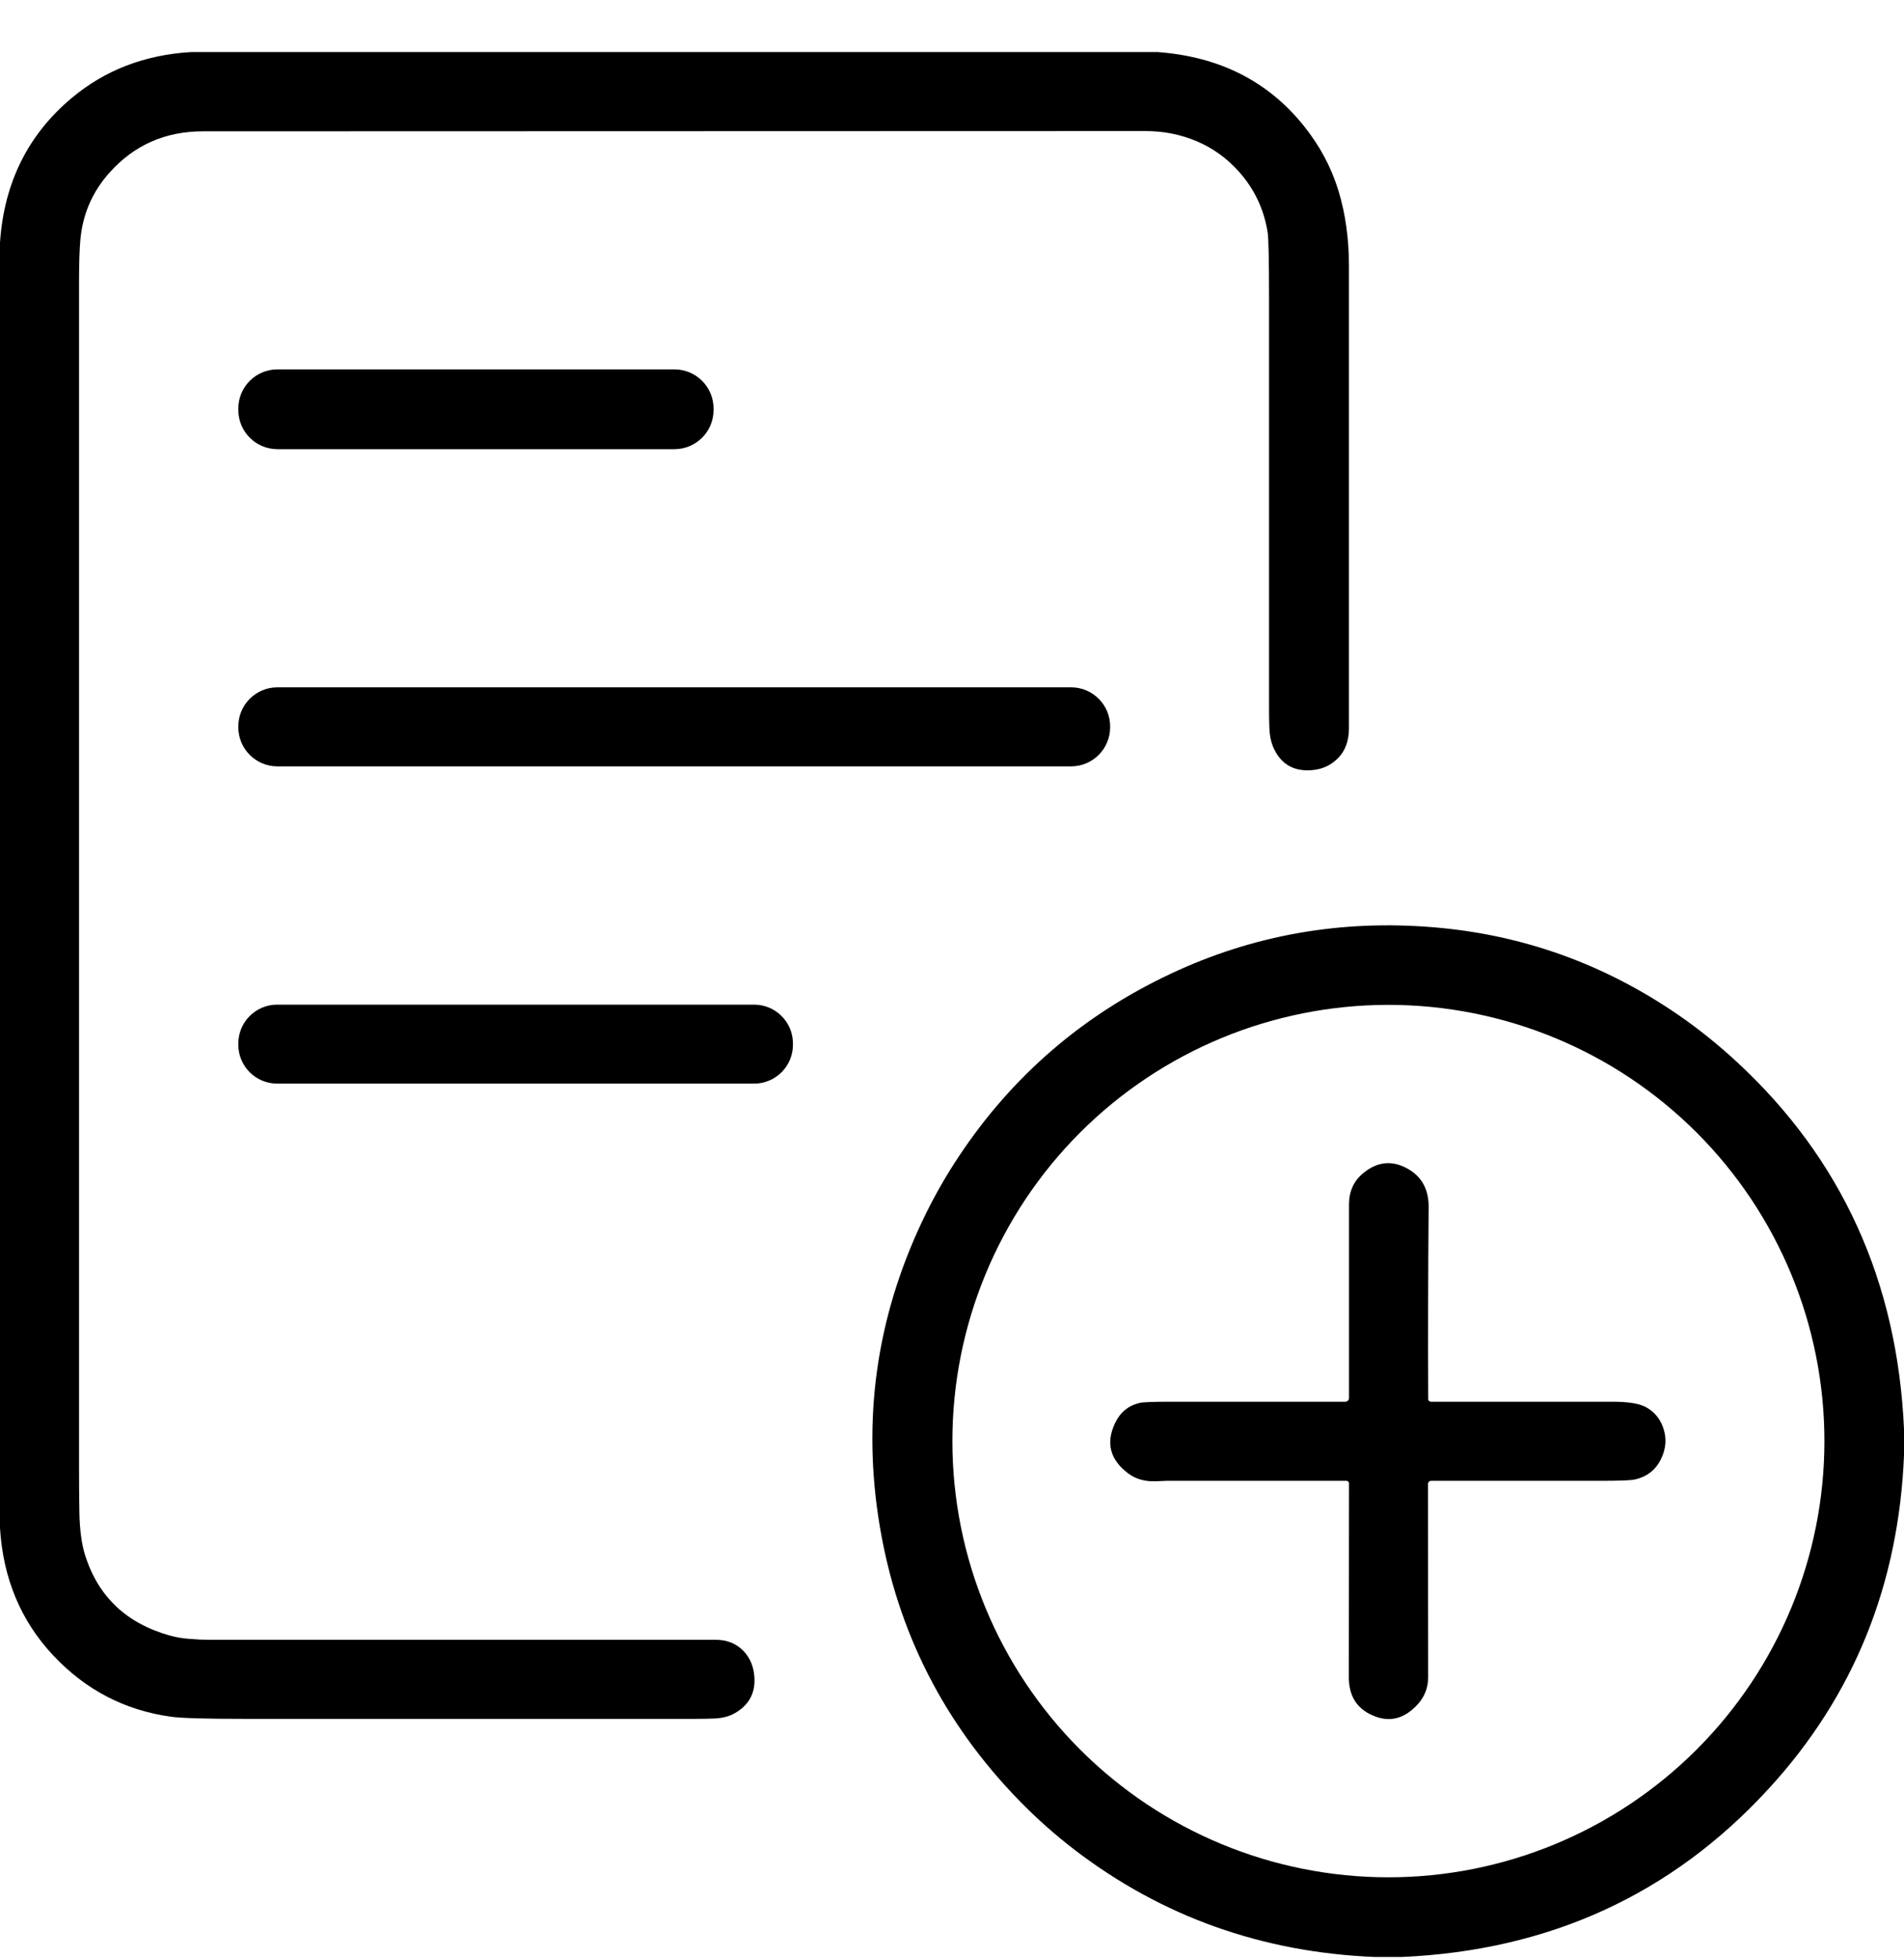 <svg width="35" height="36" viewBox="0 0 35 36" fill="none" xmlns="http://www.w3.org/2000/svg">
<g clip-path="url(#clip0_1_279)">
<path d="M3.508 0.957H21.281C22.413 1.04 23.308 1.491 23.965 2.31C24.261 2.678 24.474 3.077 24.605 3.508C24.733 3.928 24.797 4.388 24.797 4.888C24.797 7.719 24.797 10.55 24.797 13.381C24.797 13.626 24.72 13.819 24.565 13.96C24.423 14.09 24.244 14.155 24.029 14.154C23.733 14.152 23.524 14.007 23.401 13.719C23.362 13.625 23.339 13.511 23.334 13.376C23.33 13.277 23.328 13.159 23.328 13.023C23.328 10.507 23.328 7.991 23.328 5.476C23.328 4.775 23.319 4.372 23.302 4.268C23.234 3.841 23.056 3.466 22.766 3.145C22.549 2.904 22.294 2.721 22.001 2.596C21.706 2.471 21.39 2.408 21.055 2.408C15.278 2.409 9.502 2.411 3.726 2.413C3.036 2.414 2.464 2.667 2.012 3.173C1.697 3.525 1.519 3.937 1.477 4.41C1.461 4.584 1.453 4.846 1.453 5.195C1.453 12.447 1.453 19.699 1.453 26.951C1.453 27.27 1.455 27.543 1.459 27.772C1.464 28.102 1.5 28.371 1.566 28.58C1.808 29.341 2.33 29.833 3.133 30.054C3.231 30.081 3.343 30.101 3.469 30.111C3.617 30.123 3.731 30.129 3.811 30.129C6.927 30.129 10.043 30.129 13.159 30.129C13.37 30.129 13.541 30.201 13.675 30.343C13.792 30.469 13.856 30.628 13.868 30.819C13.886 31.116 13.762 31.337 13.496 31.484C13.398 31.538 13.279 31.568 13.139 31.575C13.037 31.579 12.913 31.582 12.766 31.582C10.014 31.582 7.263 31.582 4.511 31.582C3.789 31.582 3.334 31.569 3.147 31.543C2.297 31.426 1.574 31.051 0.978 30.416C0.382 29.78 0.056 29 0 28.075V4.456C0.074 3.359 0.514 2.473 1.32 1.799C1.929 1.289 2.659 1.008 3.508 0.957Z" fill="black"/>
<path d="M12.398 6.787H5.1C4.703 6.787 4.381 7.109 4.381 7.506V7.534C4.381 7.931 4.703 8.253 5.1 8.253H12.398C12.795 8.253 13.117 7.931 13.117 7.534V7.506C13.117 7.109 12.795 6.787 12.398 6.787Z" fill="black"/>
<path d="M19.689 12.629H5.099C4.702 12.629 4.381 12.95 4.381 13.347V13.363C4.381 13.759 4.702 14.081 5.099 14.081H19.689C20.086 14.081 20.407 13.759 20.407 13.363V13.347C20.407 12.95 20.086 12.629 19.689 12.629Z" fill="black"/>
<path d="M35.001 26.271V26.716C34.907 29.112 34.077 31.163 32.51 32.868C30.729 34.808 28.482 35.837 25.768 35.957H25.273C23.201 35.872 21.363 35.217 19.76 33.993C19.4 33.717 19.059 33.415 18.739 33.087C17.354 31.667 16.498 29.985 16.172 28.041C15.846 26.093 16.106 24.225 16.954 22.436C17.15 22.022 17.374 21.625 17.626 21.247C18.607 19.77 19.904 18.652 21.517 17.893C23.036 17.178 24.654 16.893 26.371 17.039C28 17.177 29.496 17.715 30.859 18.653C31.229 18.909 31.584 19.194 31.924 19.508C33.856 21.293 34.881 23.547 35.001 26.271ZM33.537 26.478C33.537 24.352 32.692 22.313 31.189 20.81C29.686 19.307 27.648 18.463 25.522 18.463C23.396 18.463 21.357 19.307 19.854 20.81C18.351 22.313 17.507 24.352 17.507 26.478C17.507 28.604 18.351 30.642 19.854 32.145C21.357 33.648 23.396 34.493 25.522 34.493C27.648 34.493 29.686 33.648 31.189 32.145C32.692 30.642 33.537 28.604 33.537 26.478Z" fill="black"/>
<path d="M13.862 18.459H5.095C4.7 18.459 4.381 18.779 4.381 19.173V19.196C4.381 19.59 4.7 19.91 5.095 19.91H13.862C14.257 19.91 14.576 19.59 14.576 19.196V19.173C14.576 18.779 14.257 18.459 13.862 18.459Z" fill="black"/>
<path d="M20.743 27.075C20.407 26.824 20.324 26.517 20.495 26.152C20.59 25.95 20.742 25.825 20.95 25.777C21.012 25.762 21.196 25.755 21.503 25.755C22.578 25.755 23.654 25.755 24.73 25.755C24.748 25.755 24.765 25.748 24.778 25.735C24.791 25.722 24.798 25.705 24.798 25.687C24.798 24.502 24.798 23.317 24.798 22.132C24.798 21.891 24.884 21.699 25.058 21.556C25.316 21.343 25.587 21.314 25.87 21.47C26.134 21.615 26.265 21.853 26.262 22.183C26.252 23.367 26.249 24.541 26.254 25.707C26.254 25.72 26.259 25.732 26.269 25.741C26.278 25.75 26.29 25.755 26.303 25.755C27.435 25.755 28.548 25.755 29.643 25.755C29.931 25.755 30.136 25.788 30.258 25.855C30.418 25.943 30.527 26.079 30.583 26.262C30.632 26.424 30.625 26.585 30.56 26.747C30.466 26.984 30.296 27.13 30.05 27.184C29.981 27.2 29.772 27.208 29.422 27.208C28.396 27.208 27.358 27.208 26.308 27.208C26.293 27.208 26.278 27.214 26.267 27.225C26.256 27.235 26.25 27.25 26.25 27.266C26.25 28.44 26.251 29.623 26.253 30.814C26.253 31.009 26.188 31.178 26.055 31.321C25.795 31.602 25.503 31.659 25.178 31.493C24.922 31.362 24.794 31.136 24.795 30.814C24.797 29.629 24.798 28.442 24.798 27.254C24.798 27.242 24.793 27.23 24.784 27.221C24.775 27.212 24.763 27.208 24.751 27.208C23.636 27.208 22.532 27.208 21.441 27.208C21.436 27.208 21.373 27.21 21.25 27.216C21.049 27.224 20.88 27.177 20.743 27.075Z" fill="black"/>
</g>
<defs>
<clipPath id="clip0_1_279">
<rect width="35" height="35" fill="white" transform="translate(0 0.957)"/>
</clipPath>
</defs>
</svg>
